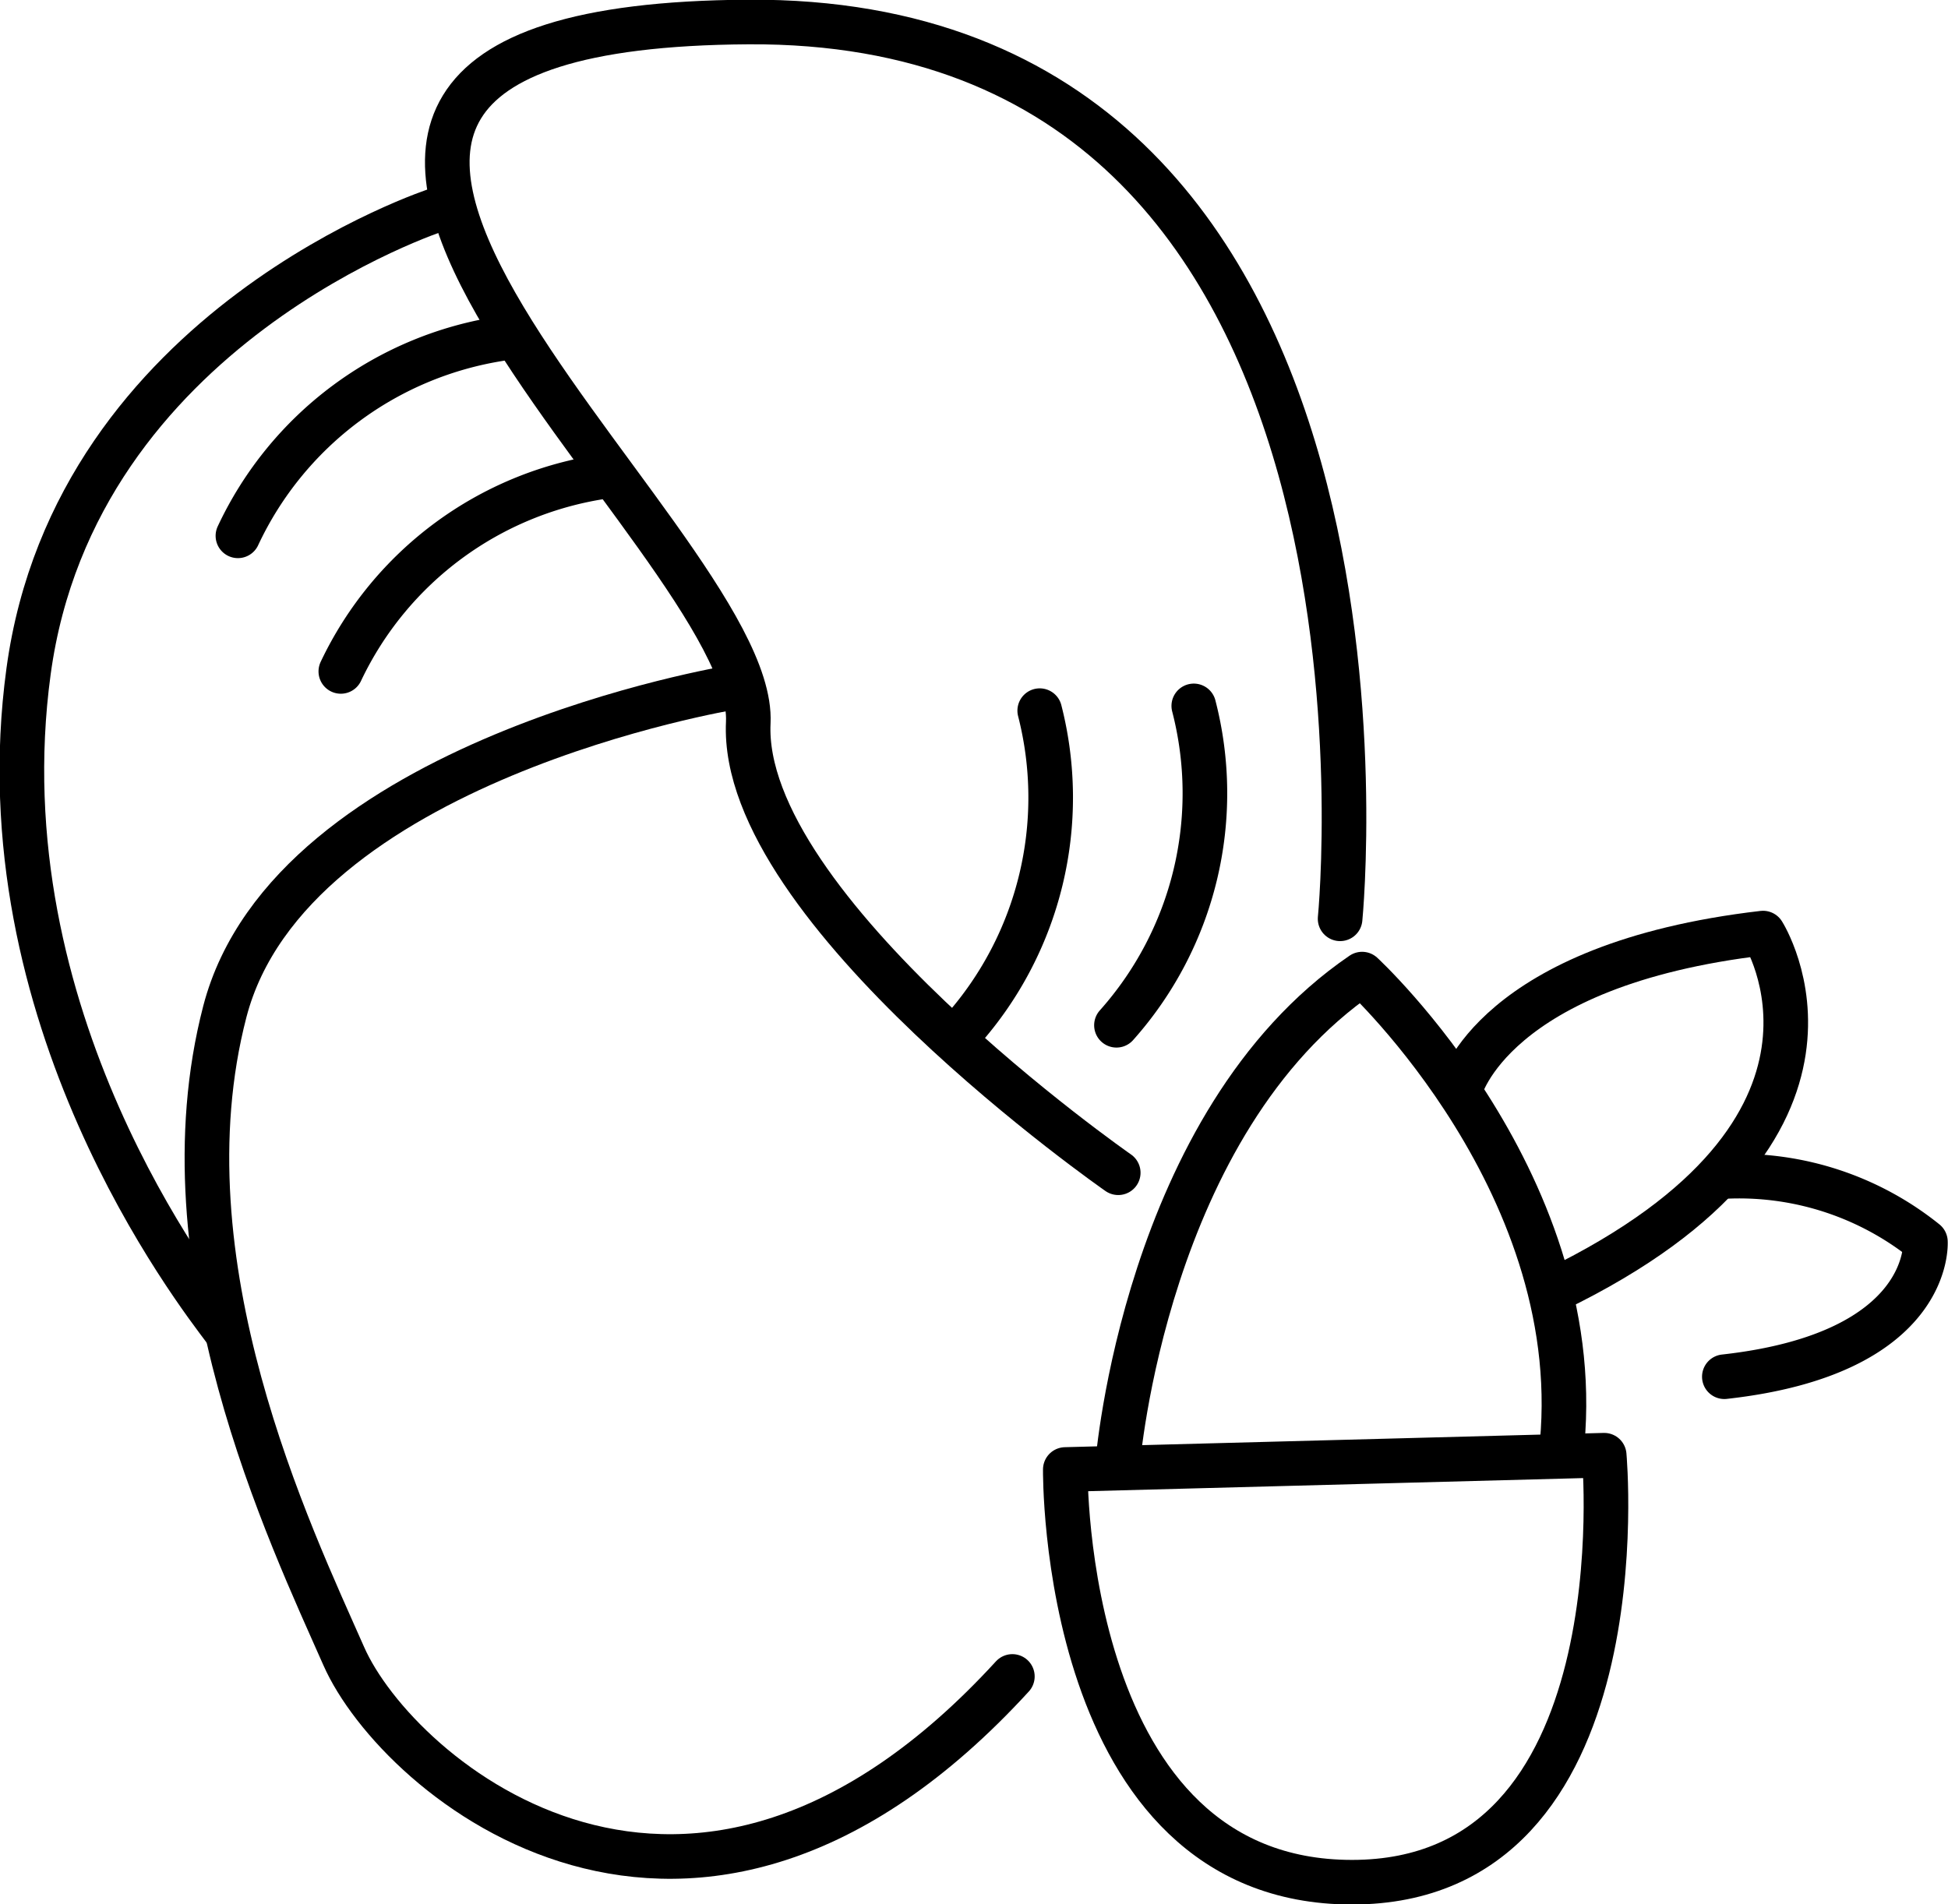 <svg xmlns="http://www.w3.org/2000/svg" viewBox="0 0 32.75 32.02"><defs><style>.a{fill:none;stroke:#000;stroke-linecap:round;stroke-linejoin:round;stroke-width:0.75px;}</style></defs><title>192</title><path class="a" d="M22.16,15.44S23.67.29,12.21.36s.15,8.64,0,11.78,6.22,7.57,6.22,7.57" transform="translate(0.37 0.01)"/><path class="a" d="M7,3.51S.9,5.47.11,11.28s2.83,10.44,3.3,11.07" transform="translate(0.37 0.01)"/><path class="a" d="M11.94,11.55S4.51,12.77,3.41,17s1.1,8.8,2,10.84,5.83,6.25,11.24.34" transform="translate(0.37 0.01)"/><path class="a" d="M8.08,5.68A5.87,5.87,0,0,0,3.63,9" transform="translate(0.37 0.01)"/><path class="a" d="M9.8,8a5.84,5.84,0,0,0-4.44,3.28" transform="translate(0.37 0.01)"/><path class="a" d="M15.81,17.31a5.89,5.89,0,0,0,1.3-5.37" transform="translate(0.37 0.01)"/><path class="a" d="M18.4,17.23a5.86,5.86,0,0,0,1.3-5.37" transform="translate(0.37 0.01)"/><path class="a" d="M18.42,24.6s.46-5.74,4.11-8.23c0,0,3.89,3.59,3.34,8.1" transform="translate(0.37 0.01)"/><path class="a" d="M17.54,24.7l9.06-.24s.66,7.18-4.24,7.18S17.54,24.7,17.54,24.7Z" transform="translate(0.37 0.01)"/><path class="a" d="M24.18,18.31s.54-2.1,5.09-2.63c0,0,2.09,3.29-3.5,6" transform="translate(0.37 0.01)"/><path class="a" d="M28.69,19.77A5,5,0,0,1,32,20.87s.13,1.88-3.38,2.27" transform="translate(0.37 0.01)"/></svg>